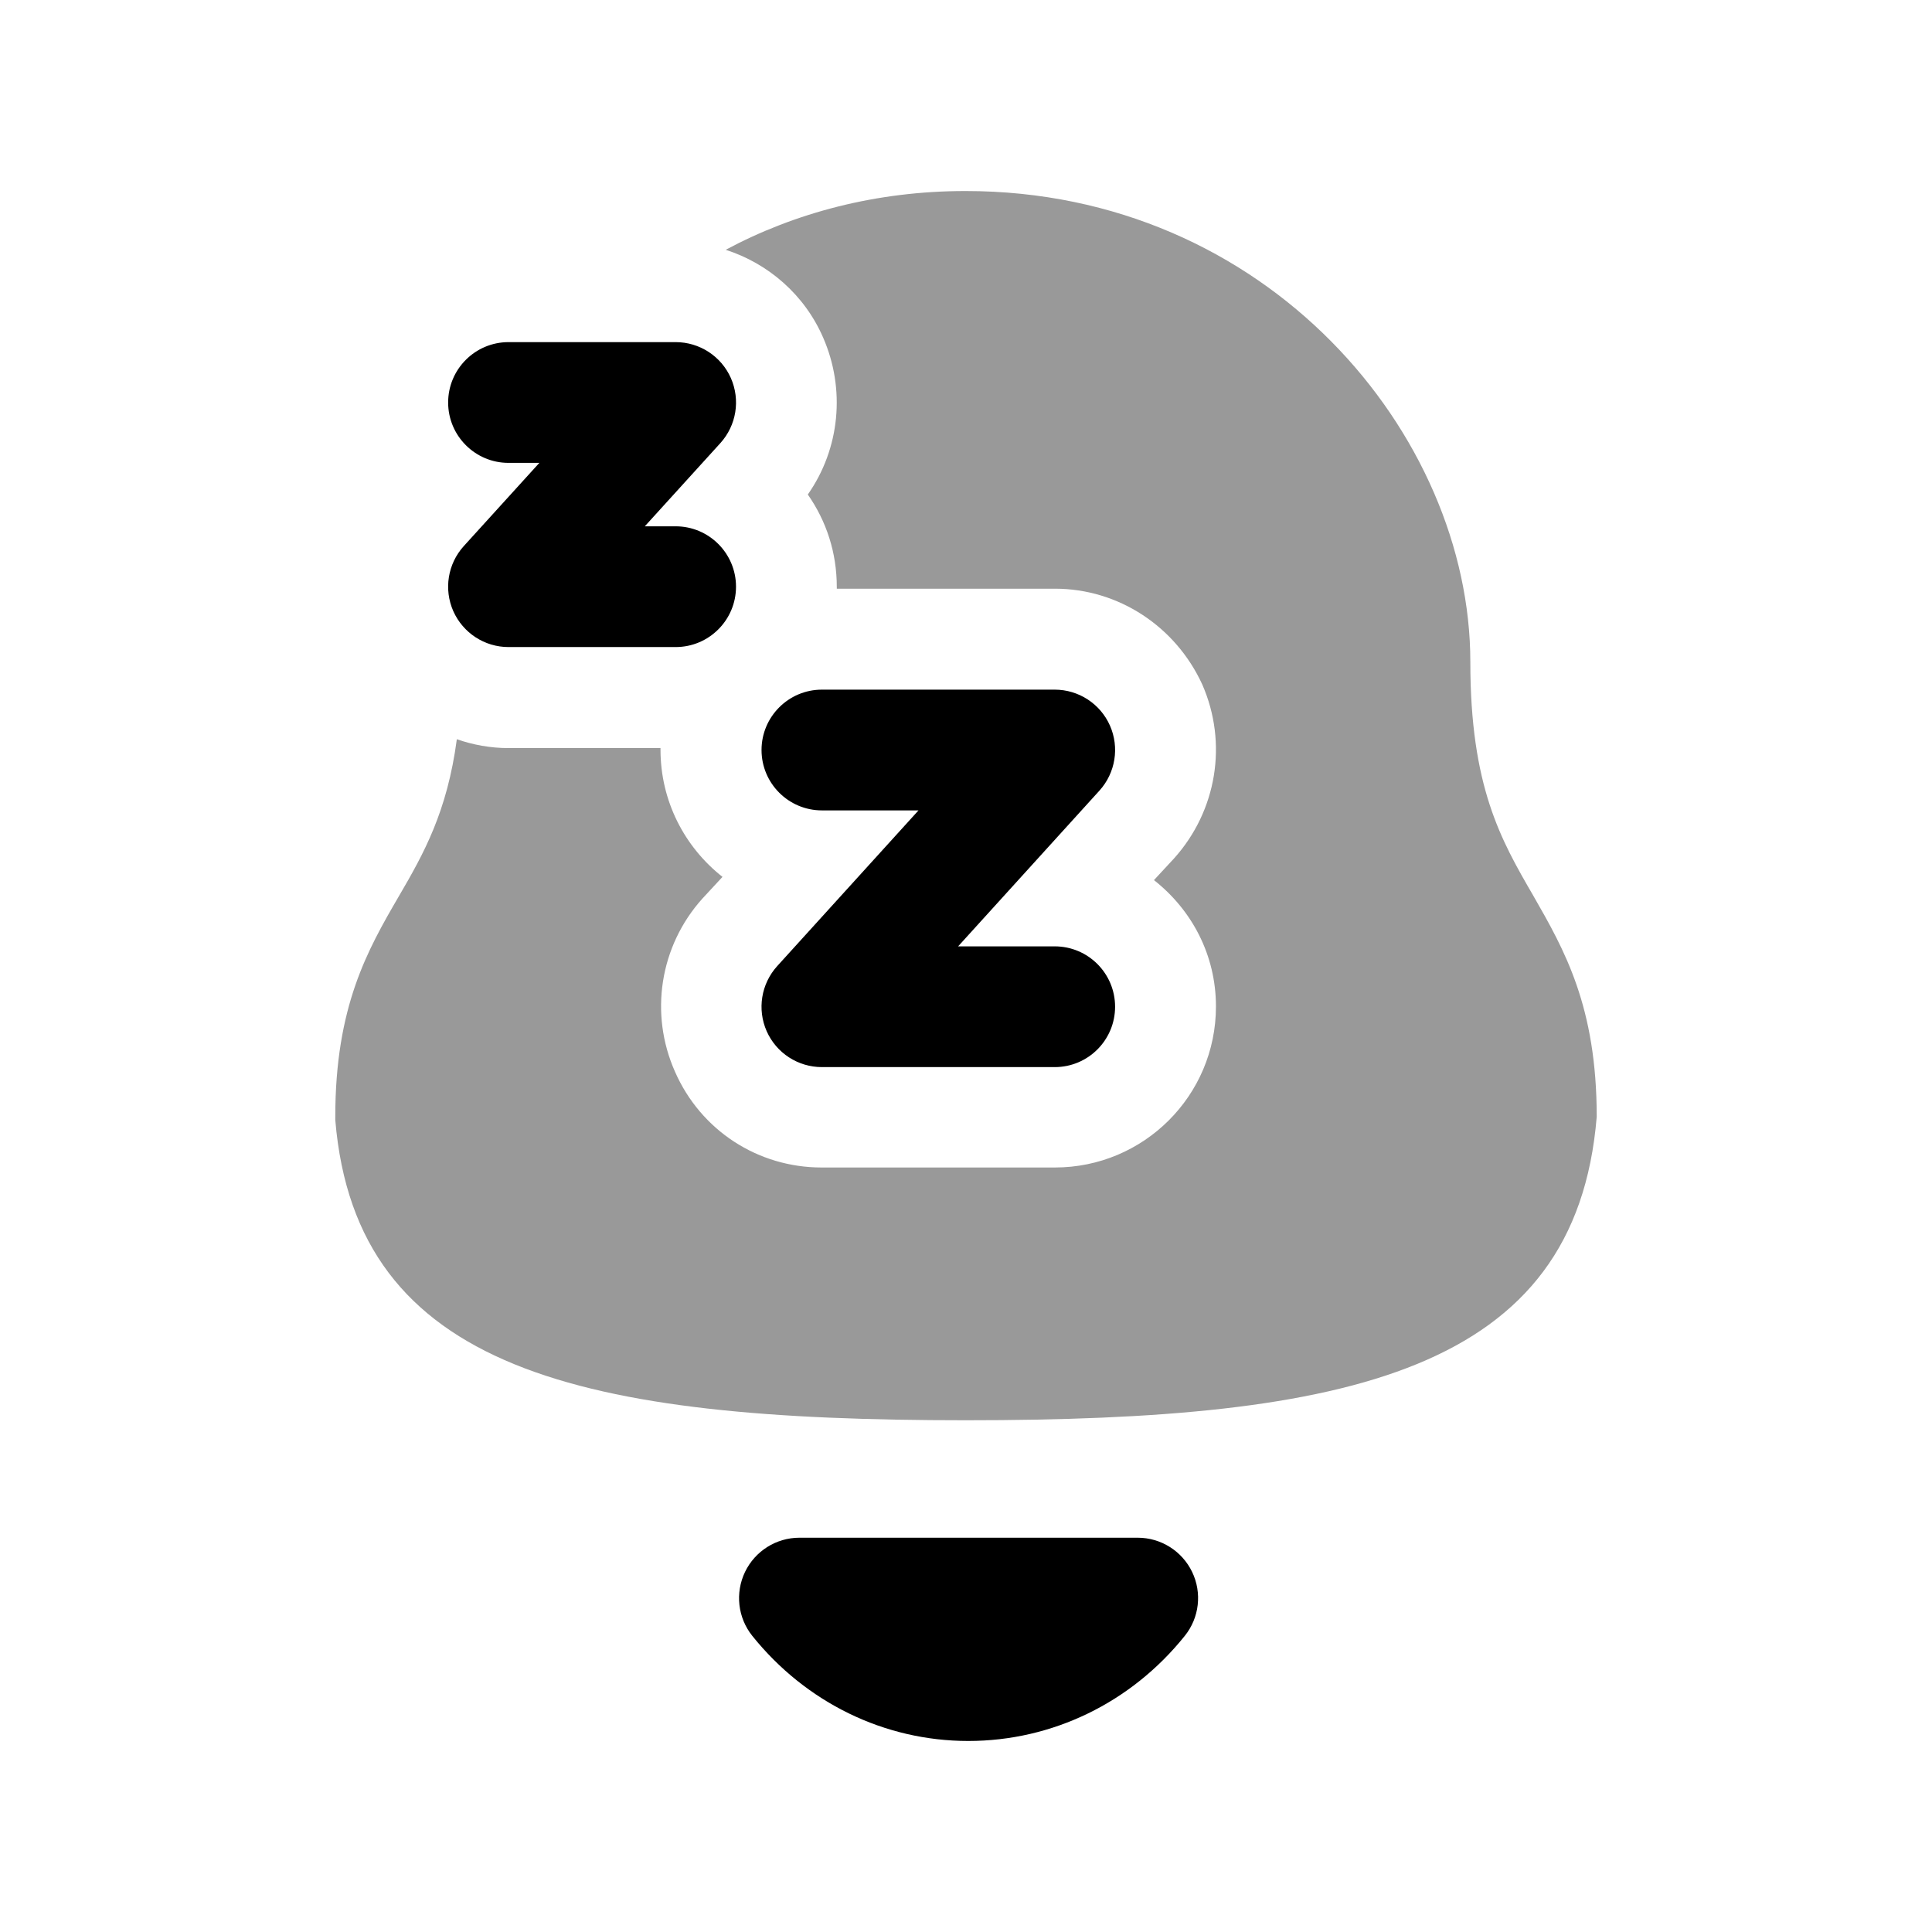 <svg width="24" height="24" viewBox="0 0 24 24" fill="none" xmlns="http://www.w3.org/2000/svg">
<path opacity="0.4" fill-rule="evenodd" clip-rule="evenodd" d="M19.045 11.123C18.645 10.433 18.265 9.773 18.265 8.223C18.265 5.403 15.745 2.373 11.995 2.373C10.885 2.373 9.875 2.643 9.015 3.103C9.545 3.273 9.995 3.663 10.225 4.193C10.505 4.833 10.435 5.573 10.035 6.143C10.265 6.473 10.395 6.863 10.395 7.293V7.313H13.105C13.895 7.313 14.605 7.783 14.935 8.503C15.255 9.233 15.115 10.073 14.585 10.663L14.335 10.933C14.805 11.303 15.105 11.863 15.105 12.503C15.105 13.613 14.205 14.503 13.105 14.503H10.205C9.415 14.503 8.705 14.043 8.385 13.313C8.065 12.593 8.195 11.753 8.725 11.163L8.975 10.893C8.505 10.523 8.205 9.953 8.205 9.313V9.293H6.315C6.095 9.293 5.875 9.253 5.675 9.183C5.555 10.083 5.265 10.603 4.955 11.133C4.565 11.803 4.165 12.503 4.165 13.873V13.913C4.425 17.033 7.235 17.643 11.995 17.643C16.765 17.643 19.575 17.033 19.835 13.873C19.835 12.503 19.435 11.803 19.045 11.123Z" fill="black"/>
<path fill-rule="evenodd" clip-rule="evenodd" d="M14.133 19.102H9.931C9.642 19.102 9.38 19.268 9.255 19.527C9.13 19.788 9.165 20.096 9.345 20.321C10.011 21.151 10.988 21.627 12.028 21.627C13.073 21.627 14.053 21.151 14.718 20.321C14.899 20.096 14.934 19.787 14.809 19.527C14.684 19.268 14.422 19.102 14.133 19.102Z" fill="black"/>
<path fill-rule="evenodd" clip-rule="evenodd" d="M6.317 5.75H6.7L5.761 6.784C5.562 7.004 5.511 7.32 5.631 7.592C5.752 7.863 6.02 8.038 6.317 8.038H8.393C8.807 8.038 9.143 7.702 9.143 7.288C9.143 6.874 8.807 6.538 8.393 6.538H8.01L8.949 5.504C9.148 5.284 9.199 4.968 9.079 4.696C8.959 4.425 8.69 4.25 8.393 4.25H6.317C5.903 4.25 5.567 4.586 5.567 5C5.567 5.414 5.903 5.75 6.317 5.75Z" fill="black"/>
<path fill-rule="evenodd" clip-rule="evenodd" d="M13.788 9.013C13.668 8.742 13.399 8.567 13.102 8.567H10.21C9.796 8.567 9.46 8.903 9.46 9.317C9.46 9.731 9.796 10.067 10.21 10.067H11.41L9.654 12.002C9.455 12.222 9.404 12.539 9.524 12.81C9.644 13.081 9.913 13.256 10.21 13.256H13.102C13.517 13.256 13.852 12.92 13.852 12.506C13.852 12.092 13.517 11.756 13.102 11.756H11.902L13.658 9.821C13.857 9.601 13.908 9.284 13.788 9.013Z" fill="black"/>
</svg>